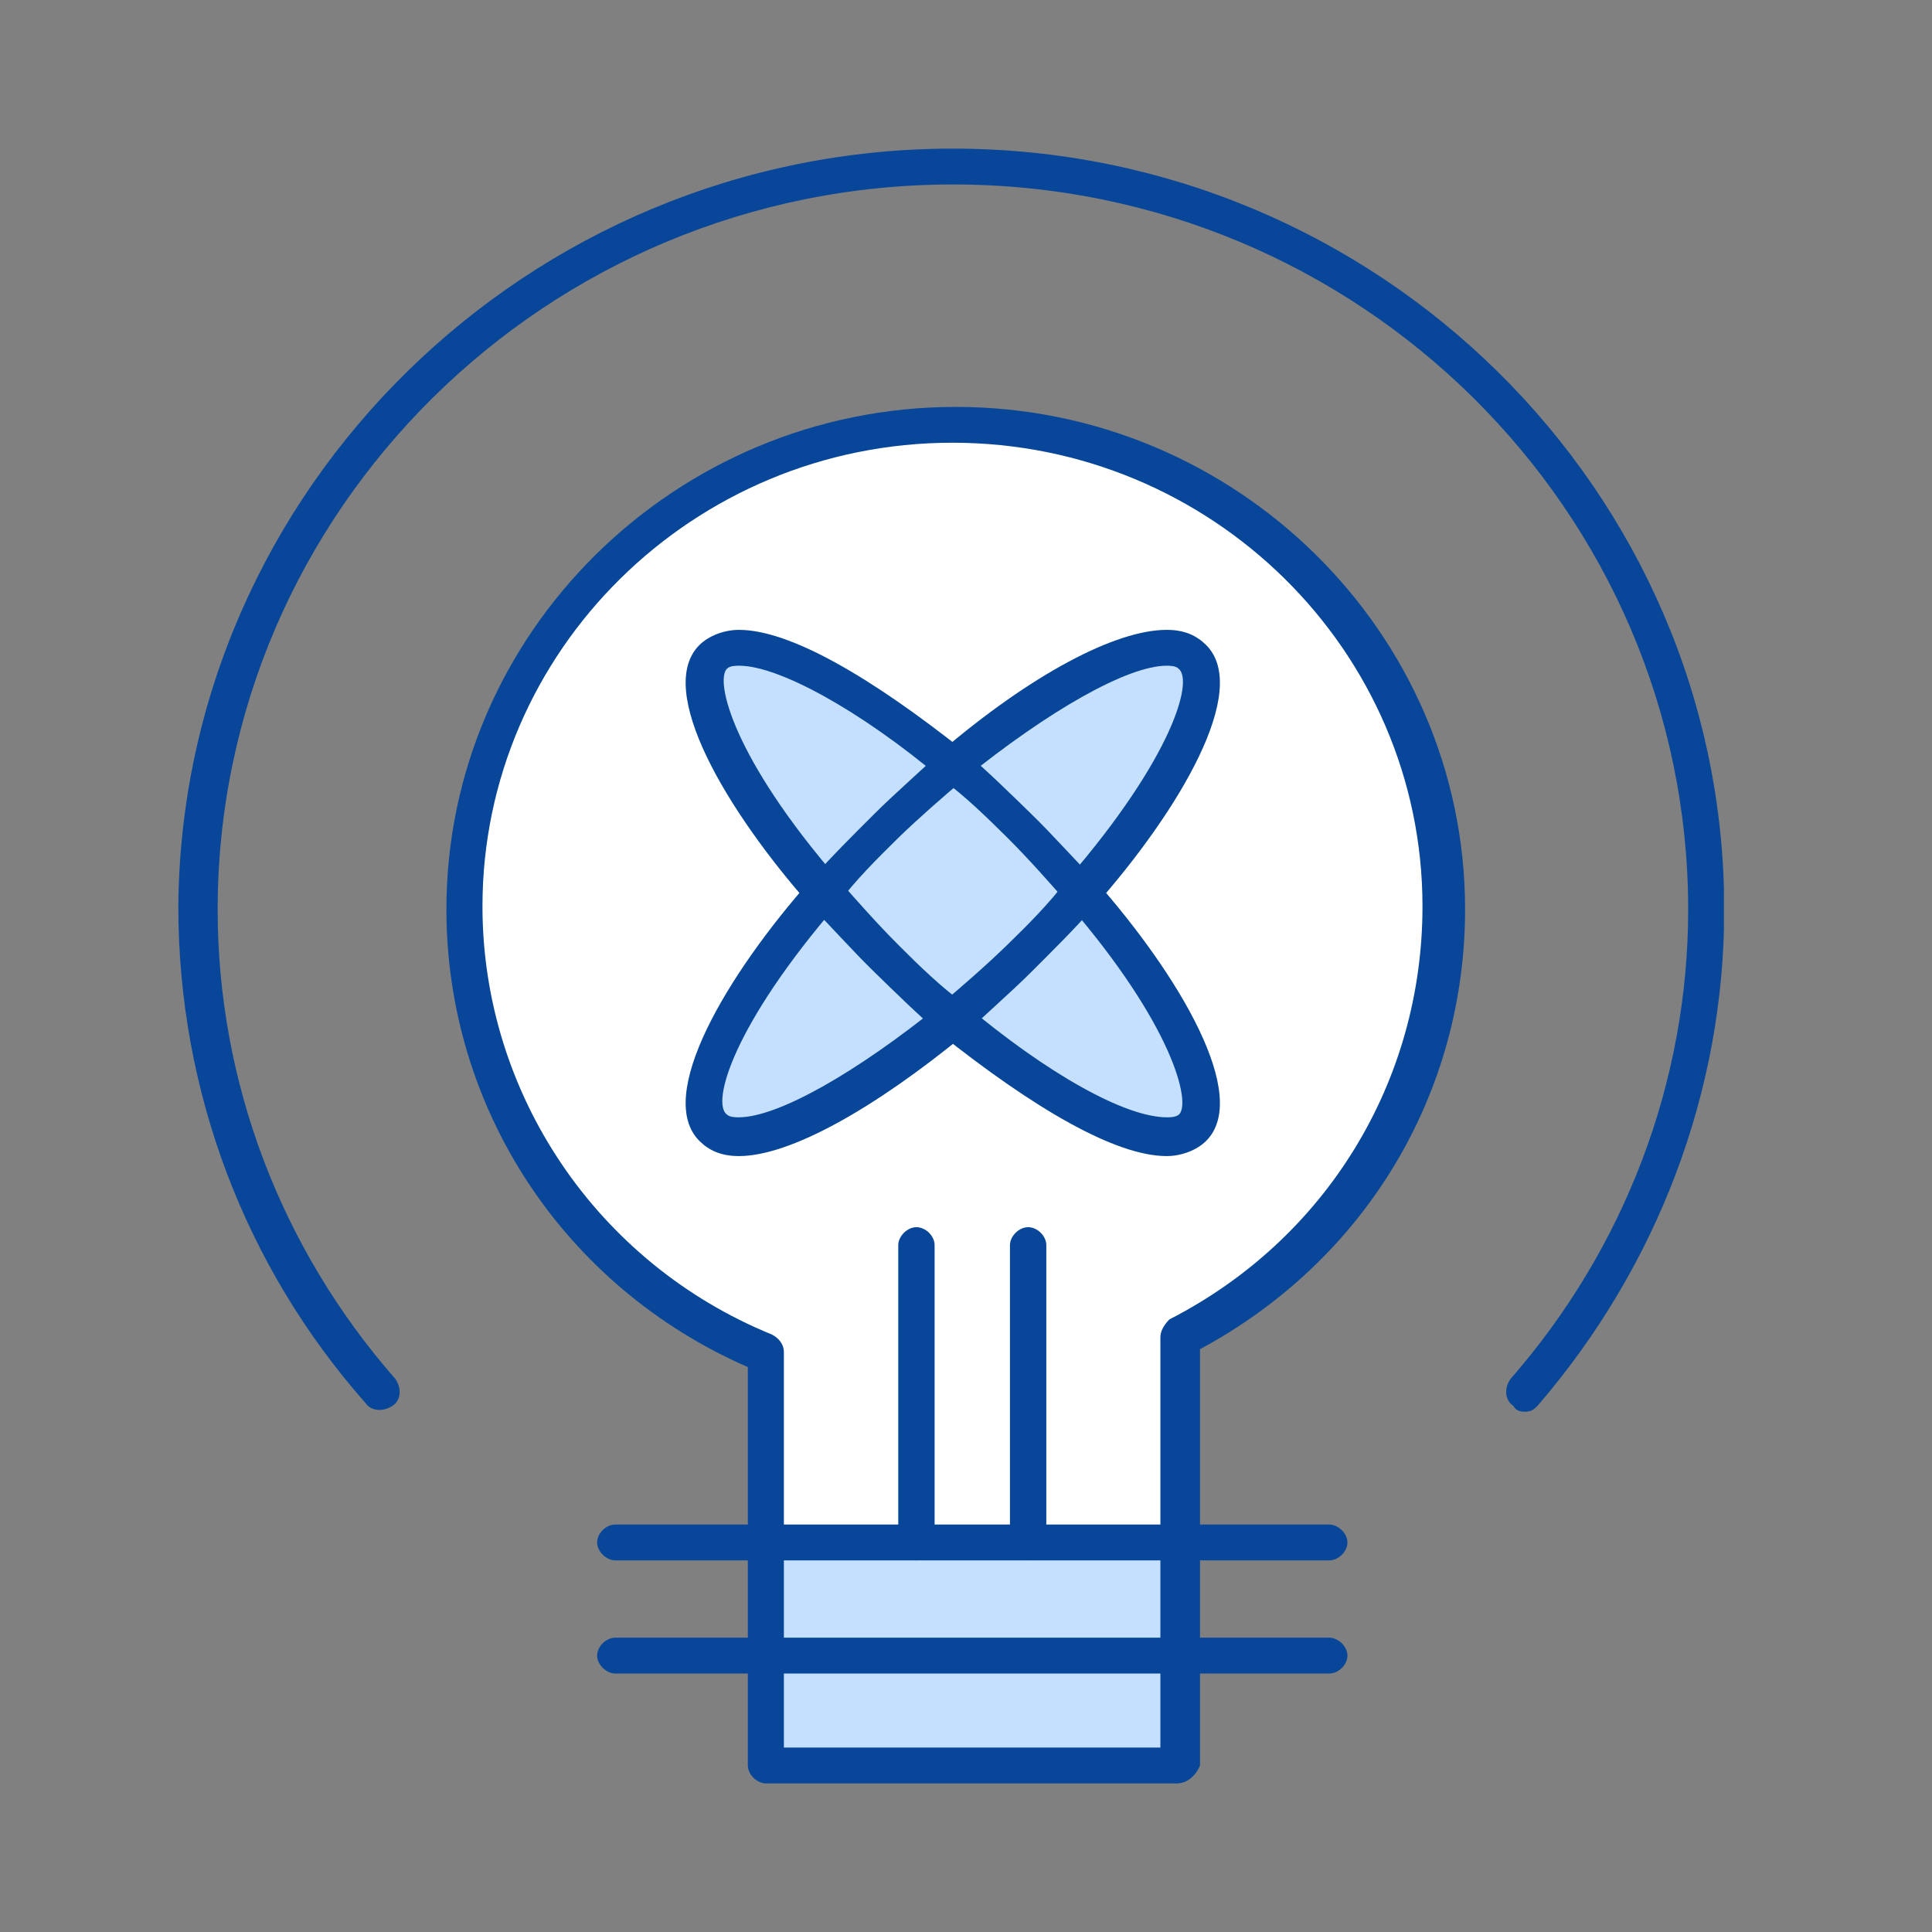 <svg width="65" height="65" viewBox="0 0 65 65" fill="none" xmlns="http://www.w3.org/2000/svg">
<rect x="0" y="0" width="65" height="65" fill="#808080" stroke="none"/>
<g clip-path="url(#clip0_109_4932)">
<path d="M34.591 51.894H25.672V45.696C19.689 43.294 15.53 37.492 15.53 30.701C15.53 21.705 22.926 14.4 32.055 14.4C41.184 14.4 48.58 21.695 48.58 30.701C48.58 36.997 45.033 42.404 39.661 45.103V51.904H34.591V51.894Z" fill="white"/>
<path d="M16.943 31.798C16.943 22.803 24.339 15.498 33.468 15.498C37.316 15.498 40.764 16.802 43.61 18.898C40.673 16.101 36.615 14.4 32.155 14.4C23.036 14.4 15.63 21.695 15.63 30.701C15.63 35.9 18.166 40.605 22.014 43.502C18.867 40.497 16.943 36.404 16.943 31.798Z" fill="white"/>
<path d="M39.762 55.602H25.772V59.397H39.762V55.602Z" fill="#C5E0FF"/>
<path d="M26.784 56.699H39.661V55.602H25.772V59.397H26.784V56.699Z" fill="#C5E0FF"/>
<path d="M39.661 51.895V55.601H25.772V51.895H30.833H34.591H39.661Z" fill="#C5E0FF"/>
<path d="M26.784 53.002H31.845H35.603H39.661V51.895H34.591H30.833H25.772V55.601H26.784V53.002Z" fill="#C5E0FF"/>
<path d="M40.162 22.003C41.174 23.001 39.551 26.303 36.414 30C35.803 29.298 35.092 28.497 34.39 27.796C33.688 27.094 32.867 26.392 32.155 25.799C35.703 22.596 39.05 20.995 40.162 22.003Z" fill="#C5E0FF"/>
<path d="M40.363 23.198C40.363 22.694 40.363 22.298 40.062 22.101C39.05 21.102 35.703 22.704 31.955 25.798C32.256 25.995 32.566 26.302 32.767 26.598C36.314 23.702 39.361 22.298 40.373 23.198H40.363Z" fill="#C5E0FF"/>
<path d="M36.414 30C39.561 33.598 41.175 36.9 40.162 37.997C39.15 38.995 35.803 37.394 32.055 34.3C32.767 33.697 33.578 32.995 34.29 32.303C35.001 31.503 35.713 30.702 36.414 30Z" fill="#C5E0FF"/>
<path d="M33.368 33.104C33.569 32.906 33.669 32.807 33.779 32.6C33.168 33.203 32.566 33.697 31.955 34.201H32.055C32.566 33.904 32.967 33.499 33.368 33.104Z" fill="white"/>
<path d="M36.415 30C36.114 30.297 35.803 30.603 35.603 30.998C38.239 34.003 39.762 36.9 39.561 38.294C39.862 38.294 40.072 38.195 40.173 37.997C41.185 36.9 39.561 33.598 36.425 30H36.415Z" fill="#C5E0FF"/>
<path d="M29.82 32.204C30.532 32.905 31.344 33.607 32.055 34.2C28.407 37.304 25.06 38.896 23.948 37.897C22.936 36.899 24.559 33.597 27.696 29.9C28.407 30.701 29.119 31.502 29.82 32.204Z" fill="#C5E0FF"/>
<path d="M29.82 32.204C29.109 31.503 28.397 30.702 27.796 30L27.696 30.099C28.107 30.603 28.608 30.998 29.119 31.503C29.83 32.204 30.642 32.906 31.354 33.499C28.207 36.099 25.271 37.7 23.848 37.503C23.948 37.602 23.948 37.799 24.048 37.908C25.06 38.906 28.407 37.305 32.155 34.211C31.343 33.608 30.532 32.906 29.82 32.214V32.204Z" fill="#C5E0FF"/>
<path d="M32.055 25.699C31.343 26.302 30.532 27.004 29.82 27.696C29.109 28.388 28.397 29.198 27.796 29.9C24.649 26.302 23.036 23 24.048 21.903C25.06 21.004 28.407 22.605 32.055 25.699Z" fill="#C5E0FF"/>
<path d="M23.838 23.297C24.85 22.299 27.796 23.692 31.233 26.401C31.534 26.203 31.745 25.897 32.045 25.699C28.398 22.595 25.05 21.004 23.938 22.002C23.637 22.299 23.527 22.803 23.738 23.406C23.738 23.406 23.838 23.406 23.838 23.307V23.297Z" fill="#C5E0FF"/>
<path d="M34.28 27.796C34.991 28.497 35.703 29.298 36.304 30C35.693 30.702 34.991 31.503 34.28 32.204C33.568 32.906 32.757 33.608 32.045 34.201C31.334 33.598 30.522 32.896 29.81 32.204C29.099 31.503 28.387 30.702 27.786 30C28.397 29.298 29.109 28.497 29.81 27.796C30.512 27.094 31.334 26.392 32.045 25.799C32.757 26.402 33.568 27.094 34.28 27.796Z" fill="#C5E0FF"/>
<path d="M39.661 60.001H25.772C25.471 60.001 25.16 59.704 25.16 59.398V45.994C18.977 43.295 15.019 37.295 15.019 30.593C15.019 21.291 22.725 13.69 32.155 13.69C41.585 13.69 49.291 21.291 49.291 30.593C49.291 36.791 45.944 42.395 40.373 45.391V59.388C40.273 59.684 39.962 59.991 39.661 59.991V60.001ZM26.373 58.795H39.04V44.995C39.04 44.797 39.14 44.6 39.34 44.392C44.612 41.694 47.858 36.395 47.858 30.494C47.858 21.894 40.764 14.895 32.045 14.895C23.327 14.895 16.232 21.894 16.232 30.494C16.232 36.791 20.08 42.494 25.962 44.896C26.163 44.995 26.373 45.193 26.373 45.499V58.795Z" fill="#074698"/>
<path d="M44.722 56.304H20.701C20.401 56.304 20.09 56.007 20.09 55.701C20.09 55.394 20.39 55.098 20.701 55.098H44.722C45.023 55.098 45.333 55.394 45.333 55.701C45.333 56.007 45.033 56.304 44.722 56.304Z" fill="#074698"/>
<path d="M44.722 52.497H20.701C20.401 52.497 20.09 52.2 20.09 51.894C20.09 51.588 20.39 51.291 20.701 51.291H44.722C45.023 51.291 45.333 51.588 45.333 51.894C45.333 52.2 45.033 52.497 44.722 52.497Z" fill="#074698"/>
<path d="M51.316 47.495C51.216 47.495 51.015 47.495 50.915 47.298C50.614 47.1 50.614 46.695 50.815 46.398C54.663 41.999 56.797 36.395 56.797 30.602C56.797 17.198 45.744 6.206 32.065 6.206C18.386 6.206 7.323 17.198 7.323 30.602C7.323 36.405 9.447 41.999 13.306 46.398C13.506 46.695 13.506 47.1 13.205 47.298C12.905 47.495 12.494 47.495 12.293 47.199C8.235 42.602 6 36.701 6 30.503C6.1 16.496 17.755 5 32.055 5C46.355 5 58.01 16.496 58.01 30.602C58.01 36.701 55.775 42.602 51.727 47.298C51.627 47.397 51.526 47.495 51.326 47.495H51.316Z" fill="#074698"/>
<path d="M30.432 28.804C31.143 28.102 31.955 27.4 32.666 26.807C33.378 27.41 34.19 28.102 34.901 28.804C35.412 29.308 35.813 29.703 36.224 30.207C36.291 30.142 36.358 30.076 36.424 30.01C35.813 29.308 35.102 28.507 34.4 27.805C33.699 27.104 32.877 26.402 32.165 25.809C31.454 26.412 30.642 27.104 29.93 27.805C29.219 28.507 28.508 29.308 27.906 30.01C28.107 30.306 28.417 30.514 28.618 30.81C29.129 30.207 29.73 29.506 30.442 28.814L30.432 28.804Z" fill="#C5E0FF"/>
<path d="M24.86 38.895C24.249 38.895 23.848 38.698 23.537 38.391C22.014 36.889 24.449 32.796 27.285 29.594C27.997 28.793 28.708 28.091 29.41 27.389C30.111 26.688 30.933 25.986 31.645 25.294C34.691 22.694 37.527 21.191 39.251 21.191C39.862 21.191 40.263 21.389 40.573 21.695C42.097 23.198 39.661 27.29 36.825 30.493C36.114 31.294 35.402 31.996 34.701 32.697C33.999 33.399 33.178 34.101 32.466 34.793C29.42 37.294 26.584 38.895 24.86 38.895ZM39.251 22.397C37.938 22.397 35.292 23.9 32.456 26.193C31.745 26.796 30.933 27.498 30.221 28.19C29.51 28.892 28.798 29.594 28.197 30.394C24.65 34.497 23.938 37.096 24.449 37.492C24.549 37.591 24.75 37.591 24.85 37.591C26.173 37.591 28.808 36.088 31.645 33.795C32.356 33.192 33.168 32.49 33.879 31.798C34.591 31.106 35.302 30.394 35.904 29.594C39.451 25.491 40.163 22.892 39.651 22.496C39.551 22.397 39.351 22.397 39.24 22.397H39.251Z" fill="#074698"/>
<path d="M39.251 38.895C37.527 38.895 34.791 37.294 31.645 34.793C30.833 34.091 30.121 33.389 29.41 32.697C28.698 32.006 27.987 31.195 27.285 30.493C24.449 27.29 22.014 23.198 23.537 21.695C23.838 21.399 24.349 21.191 24.86 21.191C26.584 21.191 29.32 22.793 32.466 25.294C33.278 25.995 33.989 26.697 34.701 27.389C35.412 28.081 36.124 28.892 36.825 29.594C39.661 32.796 42.097 36.889 40.573 38.391C40.273 38.688 39.762 38.895 39.251 38.895ZM24.86 22.397C24.76 22.397 24.559 22.397 24.459 22.496C24.048 22.901 24.66 25.501 28.207 29.594C28.819 30.296 29.53 31.096 30.232 31.798C30.933 32.5 31.654 33.202 32.466 33.795C35.202 36.098 37.838 37.591 39.261 37.591C39.361 37.591 39.561 37.591 39.671 37.492C40.072 37.096 39.471 34.497 35.923 30.394C35.312 29.692 34.601 28.892 33.899 28.19C33.188 27.488 32.476 26.786 31.665 26.193C28.929 23.89 26.193 22.397 24.87 22.397H24.86Z" fill="#074698"/>
<path d="M34.59 52.497C34.29 52.497 33.979 52.2 33.979 51.894V41.89C33.979 41.593 34.28 41.287 34.59 41.287C34.901 41.287 35.202 41.584 35.202 41.89V51.894C35.202 52.19 34.901 52.497 34.59 52.497Z" fill="#074698"/>
<path d="M30.832 52.497C30.532 52.497 30.221 52.2 30.221 51.894V41.89C30.221 41.593 30.522 41.287 30.832 41.287C31.143 41.287 31.444 41.584 31.444 41.89V51.894C31.444 52.19 31.143 52.497 30.832 52.497Z" fill="#074698"/>
</g>
<defs>
<clipPath id="clip0_109_4932">
<rect width="52" height="55" fill="white" transform="translate(6 5)"/>
</clipPath>
</defs>
</svg>
